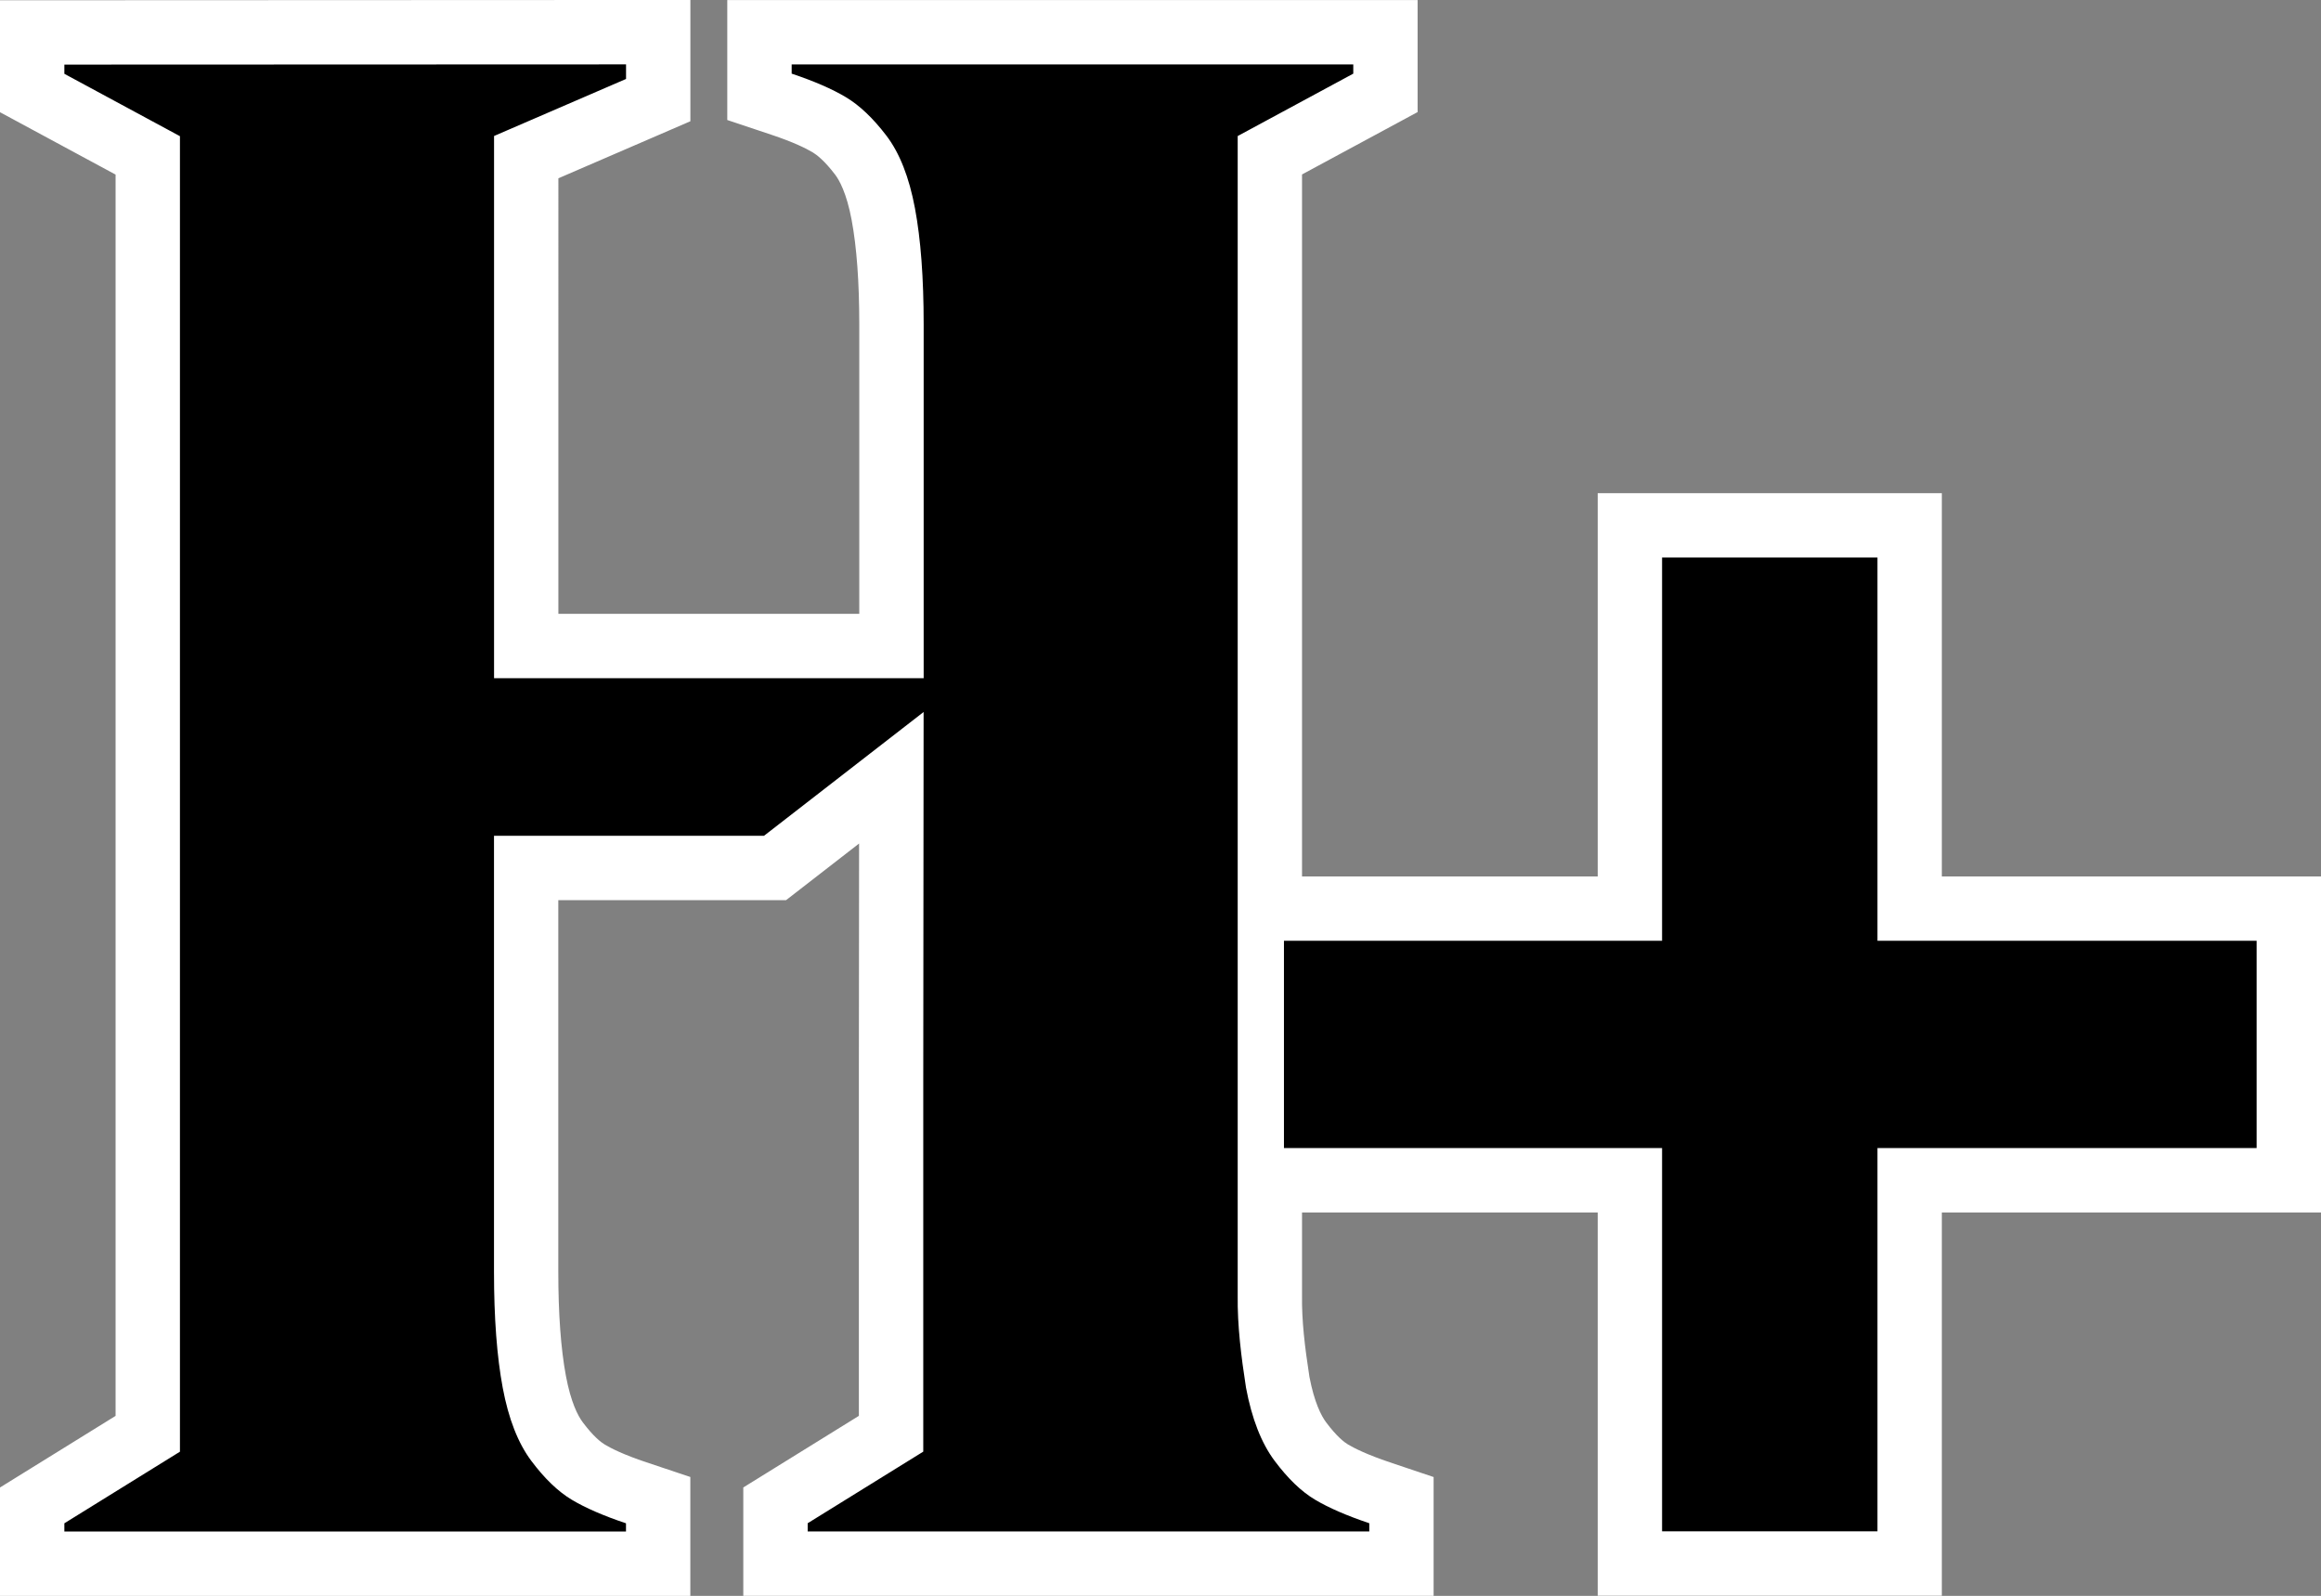 <svg xmlns="http://www.w3.org/2000/svg" width="865.49" height="595.06" data-name="Layer 2" viewBox="0 0 865.49 595.06"><rect x="0" y="0" width="865.49" height="595.06" fill="#808080" stroke="none"/><g data-name="Layer 1"><path d="M12 583.06v-21.73l43.1-26.7V57.94L12 34.67V12.09L245.45 12v25.32l-49.22 21.27v182.29h136.2V120.91c0-16.47-1.02-30.28-3.05-41.07-1.81-9.66-4.64-17.06-8.42-22.01-4-5.24-7.93-9.04-11.7-11.29-4.33-2.59-10.34-5.18-17.86-7.69l-8.2-2.74V12.03h233.42v22.59l-43.1 23.27v280.89h134.25v-142.9h104.32v142.9h141.39v101.3H712.09v142.9H607.77v-142.9H473.52v42.96c-.14 10.19 1.07 20.32 2.93 32.37 1.82 9.61 4.66 17.05 8.45 22.12 3.98 5.32 7.88 9.15 11.6 11.36 4.35 2.59 10.37 5.19 17.9 7.72l8.18 2.75v23.67H289.16V561.3l43.1-26.7V402.45l.1-112.45-43.38 33.64h-92.8v150.5c0 16.47 1.02 30.29 3.05 41.1 1.82 9.71 4.67 17.21 8.48 22.29 3.99 5.32 7.9 9.15 11.64 11.39 4.33 2.59 10.34 5.18 17.86 7.69l8.2 2.74v23.69H12Z" style="stroke-width:0"/><path d="M233.45 24.01v5.43l-49.22 21.27v202.18h160.2V120.91c0-17.29-1.08-31.71-3.25-43.28s-5.72-20.6-10.67-27.08-9.97-11.25-15.08-14.31c-5.1-3.05-11.84-5.98-20.22-8.78v-3.43h209.42v3.43l-43.1 23.27v432.15c-.15 11.62 1.33 23.11 3.1 34.55 2.17 11.57 5.72 20.66 10.67 27.28s9.97 11.45 15.08 14.49c5.1 3.04 11.84 5.96 20.22 8.78v3.05H301.18v-3.05l43.1-26.7V402.45l.13-136.96-59.51 46.15H184.21v162.5c0 17.29 1.08 31.72 3.25 43.31s5.72 20.68 10.67 27.28 9.97 11.43 15.08 14.49c5.1 3.05 11.84 5.98 20.22 8.78v3.05H24V568l43.1-26.7V50.78L24 27.52v-3.43ZM700.1 207.89v142.9h141.39v77.3H700.1v142.9h-80.32v-142.9h-141v-77.3h141v-142.9ZM257.45 0h-24.01L23.99.09H0v41.75l12.6 6.8L43.1 65.1v462.85l-31.74 19.66L0 554.65v40.41h257.42v-44.33l-16.4-5.48c-8.34-2.78-13.03-5.13-15.5-6.61-1.35-.81-4.2-2.95-8.2-8.29-1.86-2.48-4.45-7.49-6.29-17.3-1.89-10.08-2.84-23.17-2.84-38.89v-138.5h84.91l6.49-5.03 20.76-16.1-.08 87.92v125.49l-31.74 19.66-11.36 7.04v40.41h257.42v-44.3l-16.35-5.5c-8.38-2.82-13.1-5.17-15.59-6.65-1.33-.79-4.15-2.91-8.13-8.23-1.84-2.46-4.4-7.4-6.24-16.97-1.75-11.37-2.88-20.87-2.76-30.18V452.1h110.26V595H724.1V452.1h141.39V326.8H724.1V183.9H595.78v142.9H485.52V65.05l30.5-16.46 12.6-6.8V.03H271.2v44.72l16.4 5.48c8.34 2.78 13.03 5.13 15.5 6.61 1.38.83 4.3 3 8.32 8.28 1.48 1.94 4.25 6.72 6.16 16.94 1.88 10.06 2.84 23.14 2.84 38.86v107.97h-112.2V66.48l34.74-15.01 14.48-6.26V0Z" style="fill:#fff;stroke-width:0"/></g></svg>